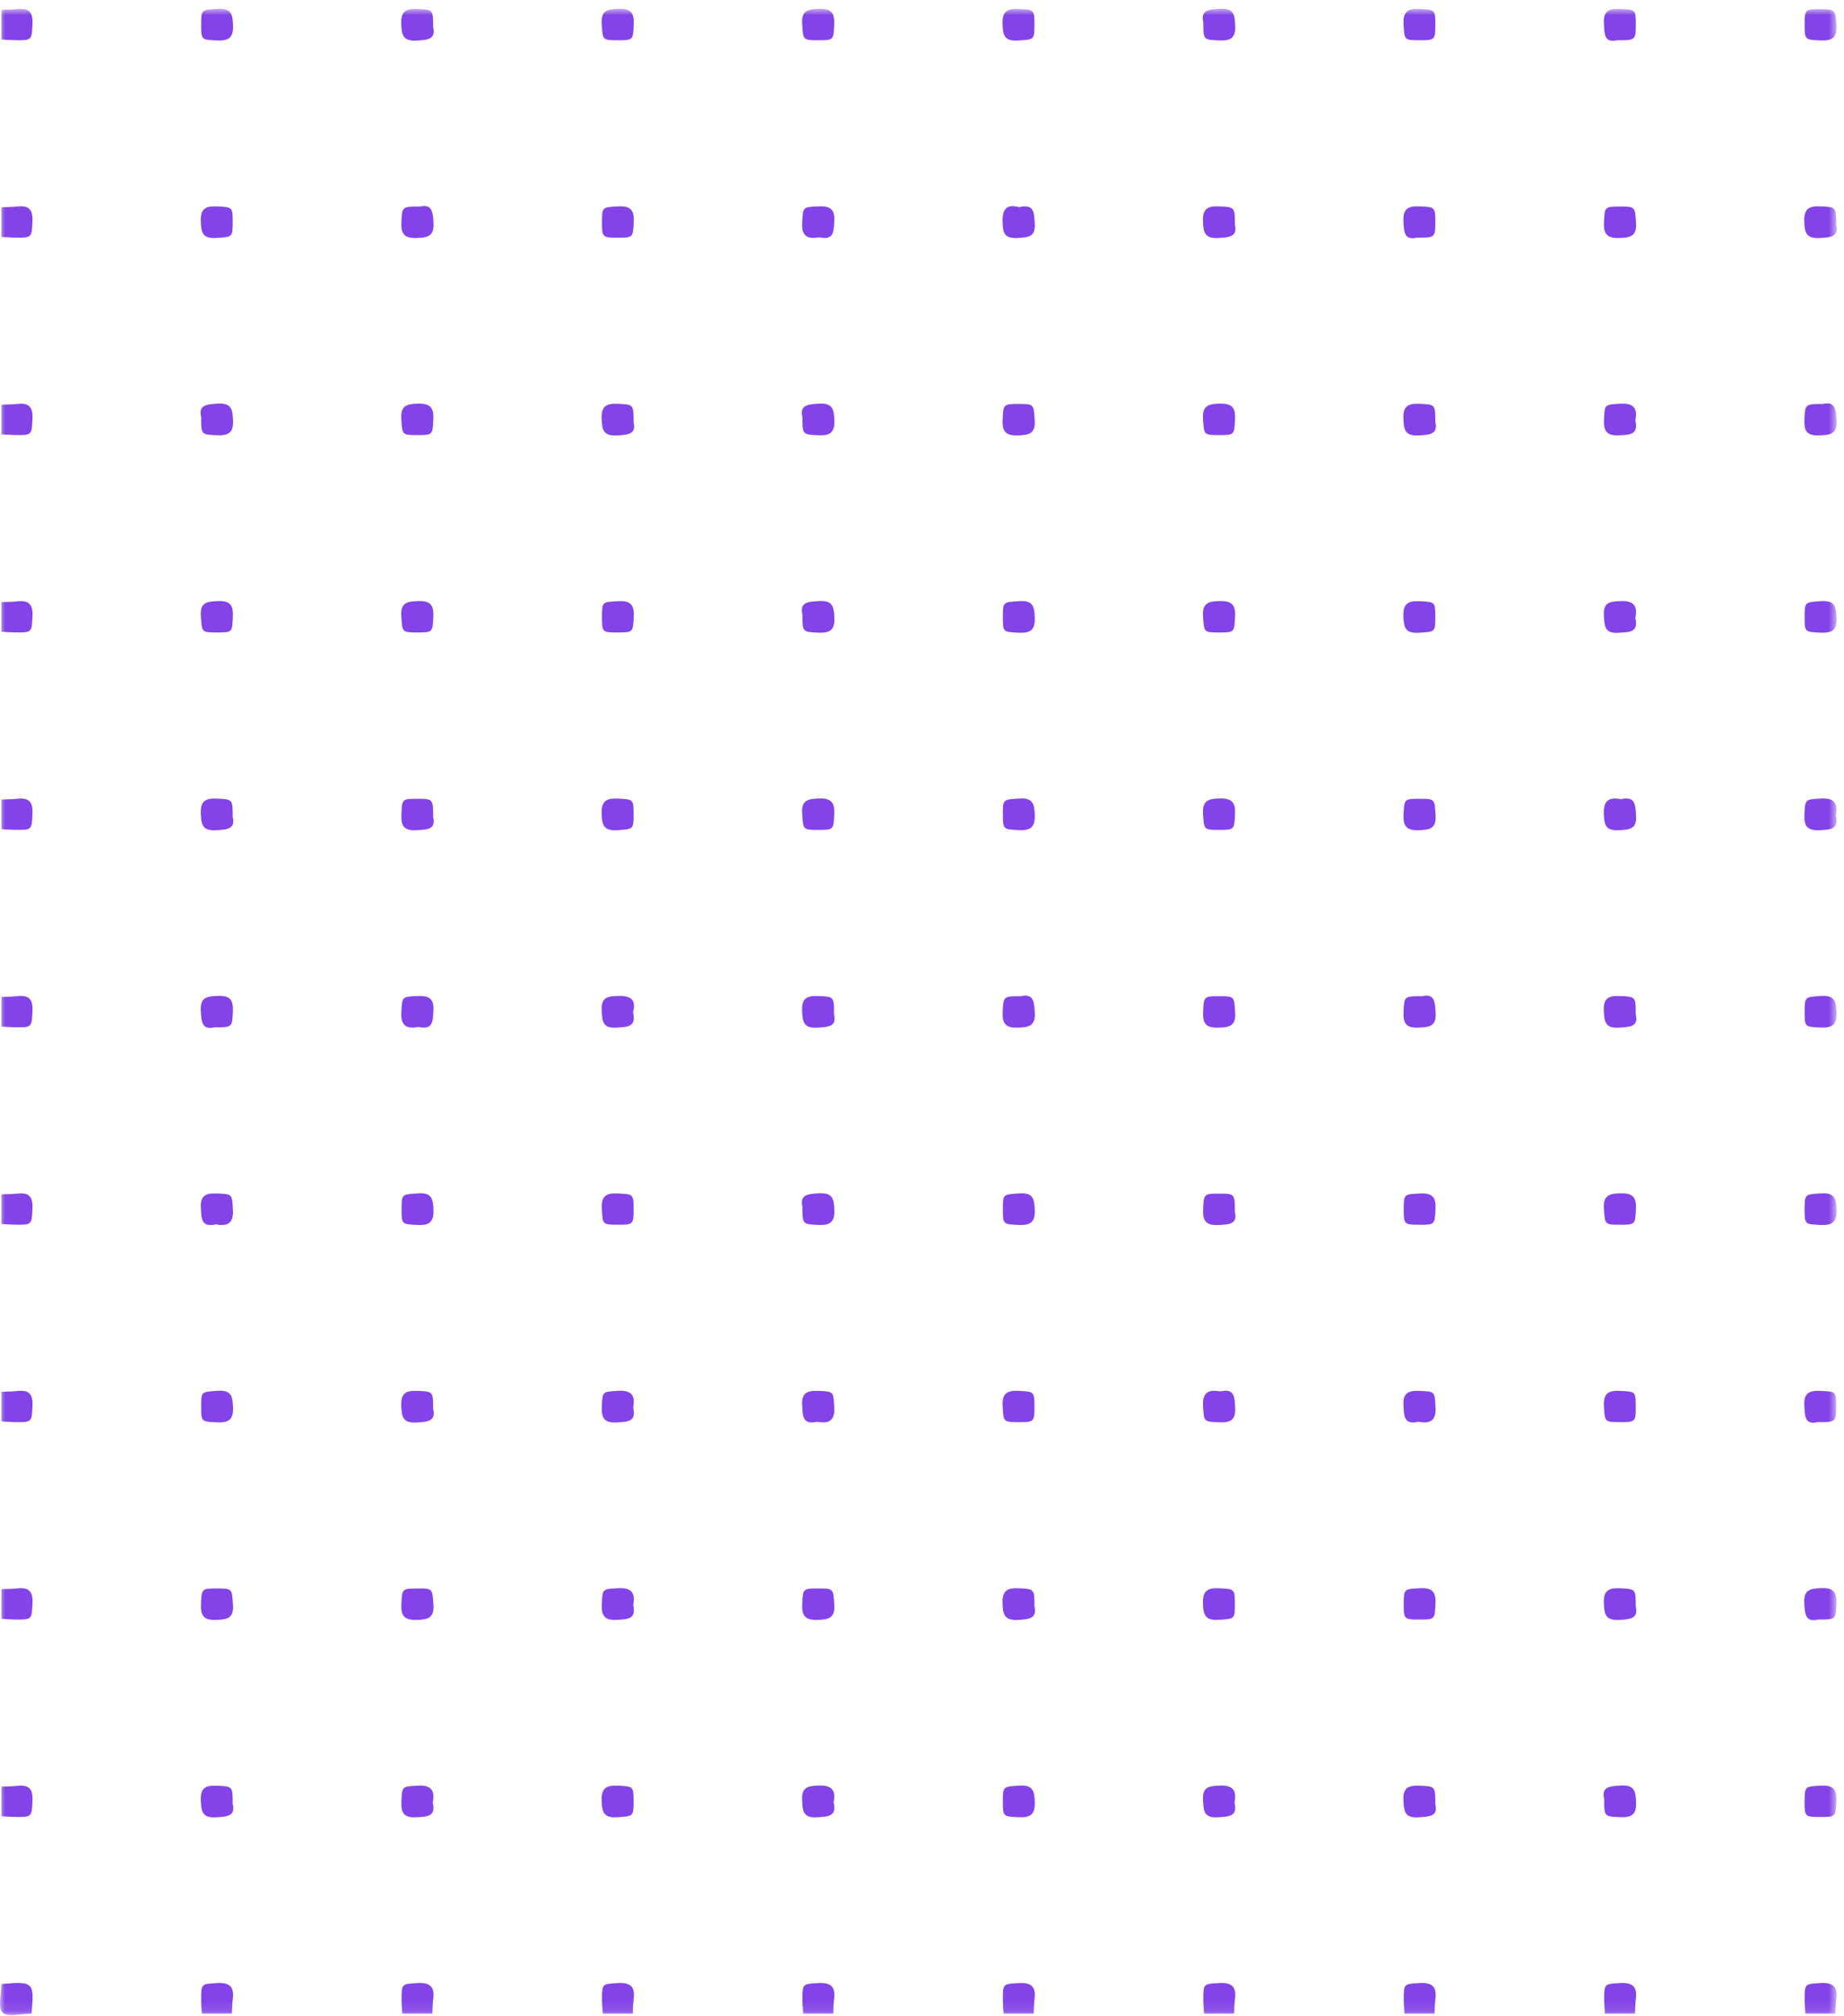 <svg width="183" height="200" viewBox="0 0 183 200" fill="none" xmlns="http://www.w3.org/2000/svg">
<mask id="mask0_5_288" style="mask-type:luminance" maskUnits="userSpaceOnUse" x="0" y="0" width="183" height="200">
<path d="M182.282 0.869H0V199.891H182.282V0.869Z" fill="white"/>
</mask>
<g mask="url(#mask0_5_288)">
<path d="M0.144 0.982C0.675 0.957 1.209 0.962 1.736 0.903C2.845 0.777 3.27 1.198 3.224 2.329C3.155 3.978 3.184 4.017 1.494 3.987C1.044 3.979 0.594 3.943 0.144 3.919V0.982Z" fill="#8343E8"/>
<path d="M0.144 20.565C0.675 20.54 1.209 20.545 1.736 20.485C2.844 20.36 3.271 20.78 3.223 21.911C3.154 23.559 3.185 23.596 1.494 23.57C1.044 23.563 0.594 23.526 0.144 23.502V20.565Z" fill="#8343E8"/>
<path d="M0.144 40.148C0.675 40.123 1.209 40.128 1.736 40.069C2.844 39.944 3.27 40.364 3.223 41.495C3.154 43.142 3.186 43.179 1.494 43.153C1.044 43.146 0.594 43.109 0.144 43.085V40.148Z" fill="#8343E8"/>
<path d="M0.144 59.731C0.675 59.706 1.21 59.711 1.737 59.651C2.845 59.526 3.271 59.946 3.224 61.078C3.155 62.726 3.186 62.764 1.494 62.737C1.044 62.73 0.594 62.692 0.144 62.668V59.731Z" fill="#8343E8"/>
<path d="M0.144 79.314C0.675 79.289 1.209 79.294 1.736 79.235C2.845 79.11 3.27 79.531 3.223 80.661C3.155 82.309 3.189 82.344 1.494 82.32C1.044 82.313 0.594 82.275 0.144 82.251V79.314Z" fill="#8343E8"/>
<path d="M0.144 98.897C0.675 98.872 1.209 98.877 1.736 98.817C2.845 98.692 3.271 99.112 3.223 100.244C3.154 101.892 3.185 101.93 1.494 101.902C1.044 101.895 0.594 101.858 0.144 101.834V98.897Z" fill="#8343E8"/>
<path d="M0.144 118.48C0.675 118.455 1.209 118.46 1.736 118.401C2.844 118.276 3.27 118.697 3.223 119.827C3.154 121.474 3.186 121.512 1.494 121.485C1.044 121.478 0.594 121.441 0.144 121.417V118.48Z" fill="#8343E8"/>
<path d="M0.144 138.063C0.675 138.039 1.21 138.043 1.737 137.983C2.845 137.858 3.271 138.279 3.224 139.41C3.155 141.058 3.186 141.096 1.494 141.069C1.044 141.062 0.594 141.024 0.144 141V138.063Z" fill="#8343E8"/>
<path d="M0.144 157.646C0.675 157.622 1.21 157.627 1.737 157.567C2.847 157.441 3.271 157.862 3.224 158.993C3.155 160.643 3.191 160.677 1.494 160.652C1.044 160.646 0.594 160.608 0.144 160.583V157.646Z" fill="#8343E8"/>
<path d="M0.144 177.229C0.675 177.205 1.21 177.21 1.737 177.15C2.846 177.024 3.271 177.445 3.224 178.576C3.155 180.225 3.189 180.26 1.494 180.235C1.044 180.228 0.594 180.19 0.144 180.166V177.229Z" fill="#8343E8"/>
<path d="M0.144 196.811C3.318 196.523 3.425 196.629 3.128 199.749C2.128 199.749 0.75 200.131 0.253 199.641C-0.244 199.151 0.144 197.79 0.144 196.811Z" fill="#8343E8"/>
<path d="M20.035 199.749C20.01 199.307 19.965 198.864 19.963 198.422C19.956 196.749 19.977 196.811 21.524 196.715C22.788 196.636 23.264 197.092 23.1 198.302C23.035 198.779 23.044 199.266 23.019 199.749H20.035Z" fill="#8343E8"/>
<path d="M39.927 199.749C39.902 199.307 39.857 198.864 39.855 198.422C39.848 196.749 39.869 196.811 41.416 196.715C42.68 196.636 43.156 197.092 42.992 198.302C42.927 198.779 42.936 199.266 42.911 199.749H39.927Z" fill="#8343E8"/>
<path d="M59.818 199.749C59.793 199.307 59.748 198.864 59.746 198.422C59.739 196.749 59.76 196.811 61.307 196.715C62.571 196.636 63.047 197.092 62.883 198.302C62.818 198.779 62.827 199.266 62.802 199.749H59.818Z" fill="#8343E8"/>
<path d="M79.709 199.749C79.684 199.307 79.639 198.864 79.637 198.422C79.63 196.749 79.651 196.811 81.198 196.715C82.462 196.636 82.938 197.092 82.774 198.302C82.709 198.779 82.718 199.266 82.693 199.749H79.709Z" fill="#8343E8"/>
<path d="M99.6 199.749C99.575 199.307 99.53 198.864 99.528 198.422C99.521 196.749 99.542 196.811 101.089 196.715C102.353 196.636 102.829 197.092 102.665 198.302C102.6 198.779 102.609 199.266 102.584 199.749H99.6Z" fill="#8343E8"/>
<path d="M119.492 199.749C119.467 199.307 119.422 198.864 119.42 198.422C119.413 196.749 119.434 196.811 120.982 196.715C122.245 196.636 122.721 197.092 122.557 198.302C122.492 198.779 122.501 199.266 122.476 199.749H119.492Z" fill="#8343E8"/>
<path d="M139.383 199.749C139.358 199.307 139.313 198.864 139.311 198.422C139.304 196.749 139.325 196.811 140.872 196.715C142.136 196.636 142.612 197.092 142.448 198.302C142.383 198.779 142.392 199.266 142.367 199.749H139.383Z" fill="#8343E8"/>
<path d="M159.275 199.749C159.25 199.307 159.205 198.864 159.203 198.422C159.196 196.749 159.217 196.811 160.764 196.715C162.028 196.636 162.504 197.092 162.34 198.302C162.275 198.779 162.284 199.266 162.259 199.749H159.275Z" fill="#8343E8"/>
<path d="M179.166 199.749C179.141 199.307 179.097 198.864 179.094 198.422C179.086 196.749 179.107 196.811 180.655 196.715C181.918 196.636 182.395 197.092 182.231 198.302C182.167 198.779 182.175 199.266 182.15 199.749H179.166Z" fill="#8343E8"/>
<path d="M19.961 2.409C19.966 0.93 20 0.988 21.6 0.881C22.98 0.789 23.094 1.458 23.129 2.554C23.168 3.796 22.629 4.067 21.516 4.013C19.989 3.941 19.957 3.964 19.962 2.411" fill="#8343E8"/>
<path d="M42.984 2.682C43.274 3.889 42.454 3.967 41.342 4.027C39.957 4.102 39.856 3.431 39.819 2.345C39.777 1.098 40.324 0.838 41.436 0.891C42.957 0.963 42.99 0.943 42.984 2.682Z" fill="#8343E8"/>
<path d="M61.262 3.993C59.762 3.993 59.824 3.946 59.716 2.375C59.623 1.011 60.316 0.912 61.416 0.875C62.683 0.834 62.945 1.374 62.892 2.469C62.819 3.969 62.844 3.999 61.26 3.993" fill="#8343E8"/>
<path d="M81.154 3.993C79.654 3.993 79.716 3.946 79.608 2.375C79.514 1.01 80.208 0.912 81.308 0.875C82.576 0.833 82.838 1.373 82.784 2.468C82.712 3.966 82.734 3.999 81.154 3.993Z" fill="#8343E8"/>
<path d="M102.659 2.483C102.659 3.972 102.619 3.912 101.031 4.019C99.662 4.112 99.522 3.465 99.492 2.359C99.458 1.13 99.965 0.835 101.092 0.89C102.626 0.965 102.66 0.941 102.656 2.483" fill="#8343E8"/>
<path d="M119.419 2.213C119.125 0.993 119.968 0.933 121.068 0.875C122.463 0.794 122.54 1.489 122.584 2.564C122.636 3.827 122.058 4.059 120.96 4.009C119.442 3.941 119.411 3.96 119.419 2.213Z" fill="#8343E8"/>
<path d="M142.442 2.457C142.442 3.964 142.408 3.997 140.842 3.992C139.336 3.992 139.375 3.952 139.291 2.384C139.227 1.186 139.691 0.829 140.856 0.888C142.409 0.966 142.446 0.939 142.446 2.457" fill="#8343E8"/>
<path d="M160.491 3.992C159.191 4.292 159.235 3.366 159.172 2.333C159.094 1.06 159.7 0.844 160.8 0.892C162.313 0.96 162.344 0.941 162.337 2.51C162.33 3.97 162.293 4.003 160.495 3.992" fill="#8343E8"/>
<path d="M179.092 2.417C179.092 0.934 179.136 0.897 180.713 0.908C182.156 0.919 182.161 1.006 182.248 2.56C182.318 3.805 181.754 4.062 180.648 4.009C179.122 3.939 179.089 3.96 179.094 2.417" fill="#8343E8"/>
<path d="M23.094 22.081C23.088 23.552 23.045 23.496 21.449 23.602C20.059 23.695 19.969 23.012 19.927 21.93C19.879 20.672 20.441 20.428 21.547 20.478C23.072 20.548 23.101 20.524 23.094 22.086" fill="#8343E8"/>
<path d="M41.655 20.492C42.881 20.206 42.96 21.015 43.021 22.109C43.097 23.472 42.415 23.572 41.311 23.608C40.043 23.651 39.782 23.109 39.835 22.015C39.908 20.515 39.883 20.485 41.655 20.492Z" fill="#8343E8"/>
<path d="M61.3 23.576C59.769 23.576 59.736 23.541 59.74 22.001C59.745 20.518 59.781 20.557 61.374 20.473C62.592 20.41 62.953 20.867 62.893 22.015C62.813 23.544 62.842 23.581 61.3 23.581" fill="#8343E8"/>
<path d="M81.31 23.536C80.104 23.769 79.534 23.398 79.61 22.091C79.702 20.529 79.657 20.542 81.171 20.475C82.263 20.426 82.871 20.642 82.795 21.915C82.731 22.949 82.774 23.874 81.31 23.536Z" fill="#8343E8"/>
<path d="M101.132 20.548C102.663 20.195 102.613 21.118 102.689 22.151C102.789 23.564 101.989 23.549 100.942 23.606C99.611 23.68 99.524 23.008 99.498 21.977C99.466 20.718 99.923 20.221 101.132 20.548Z" fill="#8343E8"/>
<path d="M122.549 22.264C122.838 23.47 122.02 23.55 120.907 23.61C119.522 23.685 119.421 23.013 119.384 21.927C119.341 20.679 119.884 20.421 121.001 20.473C122.527 20.546 122.556 20.52 122.549 22.264Z" fill="#8343E8"/>
<path d="M140.616 23.575C139.343 23.87 139.332 22.99 139.28 21.933C139.218 20.69 139.769 20.42 140.887 20.473C142.413 20.547 142.447 20.525 142.441 22.074C142.441 23.55 142.403 23.584 140.616 23.575Z" fill="#8343E8"/>
<path d="M160.8 20.491C162.312 20.491 162.251 20.53 162.359 22.095C162.452 23.442 161.796 23.58 160.672 23.609C159.423 23.642 159.126 23.141 159.181 22.029C159.256 20.52 159.232 20.487 160.8 20.491Z" fill="#8343E8"/>
<path d="M182.223 22.266C182.512 23.472 181.69 23.55 180.581 23.61C179.196 23.686 179.094 23.02 179.058 21.929C179.017 20.682 179.567 20.422 180.678 20.474C182.198 20.545 182.23 20.524 182.223 22.266Z" fill="#8343E8"/>
<path d="M19.962 41.38C19.669 40.164 20.506 40.101 21.609 40.04C23 39.961 23.085 40.648 23.127 41.727C23.177 42.988 22.606 43.225 21.505 43.175C19.984 43.106 19.955 43.128 19.962 41.38Z" fill="#8343E8"/>
<path d="M41.4 43.159C39.875 43.159 39.933 43.121 39.826 41.57C39.735 40.242 40.354 40.061 41.499 40.04C42.729 40.016 43.062 40.477 43.004 41.605C42.927 43.124 42.951 43.162 41.404 43.159" fill="#8343E8"/>
<path d="M62.875 41.855C63.175 43.076 62.325 43.134 61.226 43.193C59.826 43.274 59.753 42.579 59.709 41.504C59.658 40.239 60.235 40.008 61.334 40.058C62.854 40.127 62.883 40.105 62.875 41.855Z" fill="#8343E8"/>
<path d="M79.636 41.385C79.347 40.178 80.166 40.1 81.278 40.04C82.663 39.964 82.764 40.636 82.801 41.722C82.843 42.969 82.301 43.229 81.184 43.175C79.663 43.104 79.629 43.123 79.636 41.385Z" fill="#8343E8"/>
<path d="M101.135 40.074C102.635 40.074 102.578 40.118 102.685 41.687C102.779 43.046 102.099 43.157 100.985 43.191C99.722 43.232 99.45 42.699 99.504 41.603C99.578 40.102 99.556 40.068 101.131 40.074" fill="#8343E8"/>
<path d="M120.965 43.159C119.439 43.159 119.498 43.121 119.391 41.57C119.3 40.242 119.919 40.061 121.064 40.04C122.294 40.016 122.627 40.477 122.564 41.605C122.487 43.124 122.512 43.162 120.965 43.159Z" fill="#8343E8"/>
<path d="M142.441 41.855C142.741 43.076 141.891 43.134 140.792 43.193C139.392 43.274 139.319 42.579 139.275 41.504C139.224 40.239 139.801 40.008 140.9 40.058C142.42 40.127 142.449 40.105 142.441 41.855Z" fill="#8343E8"/>
<path d="M162.292 41.708C162.634 43.128 161.733 43.134 160.662 43.184C159.397 43.246 159.129 42.697 159.183 41.599C159.257 40.098 159.237 40.139 160.811 40.05C162.118 39.975 162.54 40.499 162.292 41.706" fill="#8343E8"/>
<path d="M180.9 40.075C182.144 39.78 182.19 40.623 182.256 41.701C182.34 43.078 181.63 43.148 180.54 43.192C179.257 43.243 179.021 42.676 179.072 41.594C179.143 40.106 179.132 40.067 180.9 40.075Z" fill="#8343E8"/>
<path d="M21.472 62.742C19.984 62.736 20.04 62.693 19.933 61.116C19.839 59.739 20.549 59.667 21.642 59.624C22.927 59.572 23.161 60.141 23.11 61.224C23.04 62.72 23.062 62.748 21.472 62.742Z" fill="#8343E8"/>
<path d="M41.372 62.741C39.872 62.735 39.933 62.694 39.825 61.123C39.731 59.759 40.425 59.66 41.525 59.624C42.792 59.582 43.056 60.116 43.002 61.215C42.928 62.717 42.953 62.747 41.371 62.741" fill="#8343E8"/>
<path d="M61.3 62.742C59.769 62.742 59.736 62.707 59.741 61.162C59.741 59.679 59.781 59.718 61.374 59.635C62.593 59.572 62.953 60.028 62.893 61.176C62.814 62.706 62.843 62.743 61.3 62.742Z" fill="#8343E8"/>
<path d="M79.636 60.96C79.336 59.738 80.188 59.688 81.286 59.623C82.686 59.541 82.758 60.238 82.802 61.312C82.853 62.577 82.276 62.807 81.177 62.758C79.659 62.689 79.629 62.708 79.636 60.96Z" fill="#8343E8"/>
<path d="M99.526 61.158C99.526 59.682 99.57 59.737 101.163 59.631C102.543 59.538 102.663 60.205 102.692 61.303C102.731 62.543 102.199 62.817 101.08 62.764C99.554 62.691 99.521 62.713 99.526 61.162" fill="#8343E8"/>
<path d="M120.965 62.742C119.439 62.742 119.498 62.705 119.391 61.152C119.299 59.823 119.92 59.644 121.064 59.622C122.295 59.598 122.627 60.06 122.57 61.188C122.492 62.707 122.517 62.745 120.965 62.742Z" fill="#8343E8"/>
<path d="M142.441 61.236C142.441 62.72 142.398 62.662 140.808 62.768C139.434 62.86 139.308 62.203 139.274 61.103C139.238 59.868 139.759 59.585 140.883 59.639C142.411 59.712 142.446 59.691 142.441 61.236Z" fill="#8343E8"/>
<path d="M162.293 61.311C162.636 62.756 161.687 62.695 160.643 62.77C159.202 62.875 159.231 62.073 159.17 61.047C159.093 59.729 159.792 59.669 160.829 59.627C162.162 59.565 162.529 60.129 162.293 61.311Z" fill="#8343E8"/>
<path d="M179.091 61.15C179.097 59.686 179.146 59.737 180.741 59.631C182.134 59.539 182.215 60.235 182.257 61.311C182.307 62.572 181.736 62.808 180.635 62.759C179.115 62.69 179.084 62.71 179.091 61.15Z" fill="#8343E8"/>
<path d="M23.093 81.02C23.393 82.241 22.543 82.294 21.444 82.358C20.044 82.439 19.972 81.744 19.928 80.669C19.876 79.404 20.453 79.173 21.552 79.223C23.071 79.292 23.101 79.272 23.093 81.02Z" fill="#8343E8"/>
<path d="M42.984 81.047C43.284 82.313 42.368 82.294 41.307 82.353C40.025 82.423 39.785 81.846 39.836 80.76C39.906 79.263 39.883 79.234 41.472 79.241C42.962 79.247 42.995 79.282 42.984 81.047Z" fill="#8343E8"/>
<path d="M62.876 80.82C62.871 82.302 62.833 82.244 61.243 82.352C59.868 82.443 59.743 81.785 59.709 80.685C59.673 79.45 60.194 79.167 61.318 79.222C62.845 79.295 62.881 79.274 62.876 80.82Z" fill="#8343E8"/>
<path d="M81.159 82.325C79.659 82.325 79.716 82.281 79.608 80.712C79.515 79.353 80.195 79.242 81.308 79.207C82.571 79.167 82.843 79.699 82.789 80.795C82.715 82.298 82.738 82.33 81.162 82.325" fill="#8343E8"/>
<path d="M99.526 80.75C99.526 79.261 99.567 79.32 101.155 79.214C102.523 79.122 102.663 79.769 102.693 80.875C102.726 82.105 102.218 82.398 101.093 82.343C99.56 82.269 99.526 82.293 99.53 80.75" fill="#8343E8"/>
<path d="M120.965 82.325C119.439 82.325 119.498 82.287 119.391 80.736C119.3 79.407 119.919 79.227 121.064 79.206C122.294 79.182 122.627 79.643 122.564 80.771C122.487 82.29 122.512 82.328 120.965 82.325Z" fill="#8343E8"/>
<path d="M140.912 79.24C142.419 79.24 142.36 79.282 142.468 80.848C142.561 82.2 141.894 82.324 140.776 82.358C139.521 82.394 139.235 81.88 139.29 80.775C139.364 79.271 139.342 79.235 140.912 79.24Z" fill="#8343E8"/>
<path d="M160.861 79.281C162.304 78.943 162.292 79.835 162.361 80.885C162.461 82.283 161.693 82.303 160.627 82.355C159.316 82.419 159.204 81.786 159.164 80.739C159.115 79.454 159.631 79.037 160.858 79.281" fill="#8343E8"/>
<path d="M182.184 80.876C182.525 82.294 181.625 82.301 180.554 82.352C179.292 82.412 179.018 81.869 179.074 80.769C179.147 79.275 179.139 79.305 180.703 79.216C182.011 79.141 182.429 79.668 182.184 80.874" fill="#8343E8"/>
<path d="M21.285 101.907C20.043 102.202 19.992 101.364 19.927 100.282C19.844 98.905 20.551 98.834 21.643 98.791C22.927 98.74 23.161 99.308 23.11 100.39C23.04 101.884 23.061 101.914 21.285 101.907Z" fill="#8343E8"/>
<path d="M41.528 101.869C40.322 102.101 39.751 101.73 39.828 100.423C39.921 98.862 39.876 98.875 41.389 98.808C42.481 98.759 43.089 98.975 43.013 100.247C42.949 101.28 42.991 102.205 41.528 101.869Z" fill="#8343E8"/>
<path d="M62.82 100.403C63.179 101.911 62.24 101.862 61.191 101.937C59.754 102.035 59.772 101.248 59.714 100.218C59.639 98.906 60.322 98.821 61.369 98.795C62.647 98.764 63.152 99.213 62.82 100.403Z" fill="#8343E8"/>
<path d="M82.767 100.607C83.067 101.837 82.205 101.875 81.113 101.94C79.713 102.024 79.648 101.316 79.602 100.246C79.547 98.976 80.14 98.758 81.232 98.806C82.747 98.874 82.776 98.855 82.767 100.607Z" fill="#8343E8"/>
<path d="M101.328 98.824C102.553 98.539 102.633 99.346 102.694 100.441C102.77 101.805 102.088 101.904 100.984 101.94C99.716 101.983 99.455 101.442 99.509 100.347C99.582 98.847 99.556 98.817 101.328 98.824Z" fill="#8343E8"/>
<path d="M121.018 98.823C122.53 98.823 122.469 98.863 122.577 100.426C122.67 101.773 122.014 101.912 120.89 101.941C119.641 101.974 119.344 101.473 119.399 100.361C119.474 98.853 119.45 98.819 121.018 98.823Z" fill="#8343E8"/>
<path d="M141.124 98.824C142.38 98.529 142.406 99.385 142.474 100.456C142.561 101.833 141.834 101.893 140.751 101.939C139.451 101.996 139.243 101.404 139.292 100.333C139.36 98.846 139.343 98.815 141.124 98.824Z" fill="#8343E8"/>
<path d="M162.332 100.62C162.632 101.873 161.732 101.869 160.665 101.939C159.249 102.032 159.22 101.287 159.165 100.233C159.102 98.945 159.731 98.757 160.807 98.808C162.307 98.872 162.339 98.86 162.329 100.62" fill="#8343E8"/>
<path d="M179.092 100.327C179.098 98.851 179.145 98.903 180.733 98.797C182.114 98.704 182.223 99.378 182.258 100.469C182.299 101.71 181.763 101.98 180.647 101.927C179.119 101.855 179.086 101.877 179.092 100.329" fill="#8343E8"/>
<path d="M21.418 121.452C19.953 121.79 19.996 120.861 19.933 119.831C19.855 118.56 20.464 118.341 21.557 118.391C23.071 118.458 23.025 118.444 23.117 120.006C23.195 121.313 22.625 121.685 21.418 121.452Z" fill="#8343E8"/>
<path d="M39.853 119.907C39.858 118.431 39.898 118.486 41.49 118.38C42.87 118.287 42.985 118.955 43.019 120.052C43.058 121.293 42.526 121.565 41.407 121.512C39.881 121.439 39.848 121.462 39.853 119.911" fill="#8343E8"/>
<path d="M62.876 119.955C62.876 121.463 62.842 121.495 61.276 121.49C59.77 121.49 59.808 121.45 59.724 119.882C59.66 118.683 60.124 118.328 61.29 118.387C62.844 118.464 62.881 118.436 62.88 119.955" fill="#8343E8"/>
<path d="M79.636 119.717C79.346 118.511 80.166 118.432 81.278 118.371C82.664 118.295 82.764 118.968 82.801 120.054C82.844 121.301 82.301 121.561 81.185 121.508C79.663 121.436 79.629 121.457 79.636 119.717Z" fill="#8343E8"/>
<path d="M99.526 119.906C99.526 118.43 99.571 118.486 101.164 118.38C102.545 118.287 102.657 118.957 102.692 120.052C102.732 121.294 102.192 121.563 101.079 121.51C99.552 121.438 99.52 121.462 99.526 119.908" fill="#8343E8"/>
<path d="M122.549 120.203C122.849 121.455 121.957 121.467 120.882 121.519C119.621 121.579 119.345 121.037 119.4 119.936C119.474 118.436 119.453 118.401 121.026 118.406C122.526 118.406 122.559 118.444 122.549 120.203Z" fill="#8343E8"/>
<path d="M140.868 121.491C139.337 121.491 139.303 121.457 139.308 119.917C139.313 118.433 139.349 118.472 140.942 118.389C142.16 118.326 142.521 118.782 142.461 119.93C142.382 121.461 142.411 121.497 140.868 121.496" fill="#8343E8"/>
<path d="M160.748 121.491C159.222 121.491 159.281 121.454 159.174 119.902C159.083 118.575 159.701 118.394 160.846 118.372C162.077 118.348 162.41 118.809 162.352 119.937C162.275 121.457 162.299 121.494 160.752 121.491" fill="#8343E8"/>
<path d="M179.091 119.91C179.097 118.434 179.142 118.486 180.731 118.38C182.112 118.287 182.222 118.96 182.258 120.052C182.298 121.293 181.763 121.564 180.646 121.511C179.118 121.438 179.085 121.461 179.091 119.912" fill="#8343E8"/>
<path d="M19.961 139.489C19.961 138.013 20.006 138.069 21.6 137.963C22.981 137.871 23.093 138.541 23.128 139.636C23.168 140.878 22.628 141.147 21.514 141.094C19.988 141.021 19.956 141.045 19.961 139.491" fill="#8343E8"/>
<path d="M42.984 139.769C43.278 140.988 42.436 141.049 41.336 141.108C39.941 141.188 39.863 140.495 39.819 139.418C39.767 138.155 40.345 137.923 41.443 137.974C42.963 138.041 42.992 138.02 42.984 139.769Z" fill="#8343E8"/>
<path d="M62.836 139.639C63.18 141.081 62.236 141.039 61.19 141.102C59.898 141.178 59.678 140.576 59.727 139.502C59.796 138.012 59.782 138.057 61.369 137.967C62.697 137.89 63.069 138.453 62.836 139.639Z" fill="#8343E8"/>
<path d="M81.092 141.034C79.628 141.371 79.67 140.443 79.607 139.412C79.529 138.14 80.14 137.924 81.231 137.973C82.745 138.041 82.699 138.026 82.791 139.588C82.868 140.895 82.299 141.267 81.092 141.034Z" fill="#8343E8"/>
<path d="M102.66 139.538C102.66 141.047 102.625 141.078 101.054 141.074C99.554 141.069 99.587 141.034 99.503 139.464C99.438 138.265 99.903 137.911 101.069 137.969C102.624 138.047 102.66 138.018 102.66 139.543" fill="#8343E8"/>
<path d="M121.093 138.029C122.555 137.691 122.516 138.613 122.578 139.648C122.655 140.919 122.048 141.138 120.955 141.089C119.441 141.021 119.486 141.036 119.394 139.474C119.317 138.167 119.885 137.795 121.093 138.029Z" fill="#8343E8"/>
<path d="M140.766 141.034C139.302 141.372 139.344 140.443 139.281 139.413C139.203 138.141 139.813 137.924 140.905 137.973C142.419 138.041 142.373 138.026 142.465 139.588C142.542 140.895 141.972 141.266 140.765 141.034" fill="#8343E8"/>
<path d="M162.333 139.55C162.333 141.054 162.303 141.08 160.717 141.074C159.224 141.068 159.262 141.028 159.176 139.454C159.111 138.238 159.609 137.914 160.756 137.97C162.3 138.046 162.336 138.021 162.333 139.55Z" fill="#8343E8"/>
<path d="M180.382 141.072C179.082 141.372 179.125 140.448 179.063 139.414C178.988 138.145 179.598 137.924 180.69 137.974C182.199 138.04 182.231 138.024 182.224 139.591C182.217 141.049 182.179 141.083 180.382 141.072Z" fill="#8343E8"/>
<path d="M21.577 157.572C23.07 157.578 23.013 157.62 23.121 159.192C23.215 160.56 22.521 160.649 21.421 160.691C20.144 160.738 19.896 160.184 19.948 159.096C20.018 157.596 19.996 157.567 21.581 157.572" fill="#8343E8"/>
<path d="M41.452 157.572C42.964 157.572 42.903 157.612 43.012 159.175C43.105 160.522 42.449 160.661 41.325 160.691C40.076 160.723 39.778 160.223 39.834 159.116C39.909 157.607 39.885 157.573 41.452 157.577" fill="#8343E8"/>
<path d="M62.836 159.222C63.179 160.661 62.241 160.622 61.19 160.684C59.898 160.76 59.678 160.16 59.727 159.085C59.796 157.594 59.781 157.639 61.368 157.549C62.695 157.473 63.073 158.033 62.836 159.222Z" fill="#8343E8"/>
<path d="M81.239 157.572C82.746 157.577 82.687 157.614 82.794 159.18C82.888 160.532 82.221 160.656 81.103 160.691C79.848 160.726 79.561 160.213 79.616 159.106C79.69 157.602 79.668 157.567 81.239 157.572Z" fill="#8343E8"/>
<path d="M102.658 159.344C102.946 160.545 102.134 160.633 101.018 160.692C99.635 160.765 99.529 160.101 99.493 159.01C99.451 157.765 99.993 157.502 101.108 157.555C102.634 157.628 102.665 157.604 102.658 159.344Z" fill="#8343E8"/>
<path d="M122.55 159.147C122.55 160.636 122.51 160.576 120.922 160.683C119.554 160.774 119.413 160.128 119.383 159.022C119.35 157.793 119.858 157.499 120.983 157.554C122.516 157.628 122.549 157.603 122.545 159.147" fill="#8343E8"/>
<path d="M140.868 160.657C139.337 160.657 139.304 160.623 139.308 159.078C139.313 157.594 139.349 157.632 140.942 157.55C142.159 157.487 142.521 157.943 142.461 159.092C142.382 160.622 142.41 160.657 140.868 160.657Z" fill="#8343E8"/>
<path d="M162.332 159.346C162.622 160.551 161.802 160.631 160.69 160.692C159.305 160.766 159.204 160.094 159.167 159.008C159.125 157.761 159.667 157.503 160.784 157.555C162.306 157.628 162.339 157.605 162.332 159.346Z" fill="#8343E8"/>
<path d="M180.413 160.656C179.167 160.951 179.121 160.108 179.058 159.031C178.978 157.653 179.689 157.584 180.78 157.54C182.072 157.488 182.29 158.072 182.241 159.145C182.173 160.636 182.193 160.664 180.413 160.656Z" fill="#8343E8"/>
<path d="M23.092 178.942C23.392 180.179 22.52 180.205 21.434 180.272C20.029 180.359 19.976 179.639 19.928 178.575C19.871 177.296 20.472 177.091 21.56 177.139C23.07 177.207 23.101 177.189 23.092 178.942Z" fill="#8343E8"/>
<path d="M42.945 178.806C43.288 180.246 42.345 180.205 41.299 180.267C40.006 180.344 39.787 179.741 39.836 178.668C39.905 177.179 39.891 177.223 41.478 177.133C42.807 177.056 43.178 177.619 42.945 178.806Z" fill="#8343E8"/>
<path d="M62.876 178.739C62.87 180.215 62.831 180.16 61.238 180.266C59.857 180.358 59.745 179.687 59.709 178.593C59.669 177.351 60.209 177.082 61.322 177.136C62.849 177.209 62.882 177.186 62.876 178.737" fill="#8343E8"/>
<path d="M82.727 178.789C83.068 180.209 82.165 180.2 81.097 180.271C79.677 180.369 79.656 179.612 79.604 178.563C79.538 177.272 80.182 177.161 81.244 177.122C82.55 177.075 82.975 177.581 82.727 178.789Z" fill="#8343E8"/>
<path d="M99.526 178.656C99.526 177.18 99.57 177.235 101.163 177.129C102.542 177.036 102.663 177.704 102.693 178.802C102.731 180.041 102.199 180.315 101.08 180.262C99.555 180.189 99.521 180.211 99.526 178.66" fill="#8343E8"/>
<path d="M122.51 178.804C122.852 180.242 121.91 180.194 120.866 180.269C119.43 180.367 119.446 179.58 119.388 178.549C119.314 177.239 119.999 177.171 121.042 177.124C122.368 177.065 122.748 177.616 122.51 178.804Z" fill="#8343E8"/>
<path d="M142.44 178.954C142.74 180.21 141.84 180.2 140.77 180.271C139.35 180.369 139.33 179.611 139.277 178.563C139.212 177.272 139.848 177.094 140.92 177.14C142.42 177.205 142.451 177.195 142.44 178.954Z" fill="#8343E8"/>
<path d="M159.2 178.458C158.9 177.235 159.752 177.186 160.85 177.121C162.25 177.039 162.322 177.736 162.366 178.812C162.417 180.075 161.839 180.306 160.741 180.256C159.223 180.187 159.193 180.208 159.2 178.458Z" fill="#8343E8"/>
<path d="M180.639 180.24C179.113 180.24 179.085 180.209 179.091 178.651C179.097 177.184 179.143 177.217 180.739 177.133C181.973 177.068 182.301 177.561 182.239 178.688C182.162 180.205 182.186 180.242 180.639 180.24Z" fill="#8343E8"/>
</g>
</svg>
